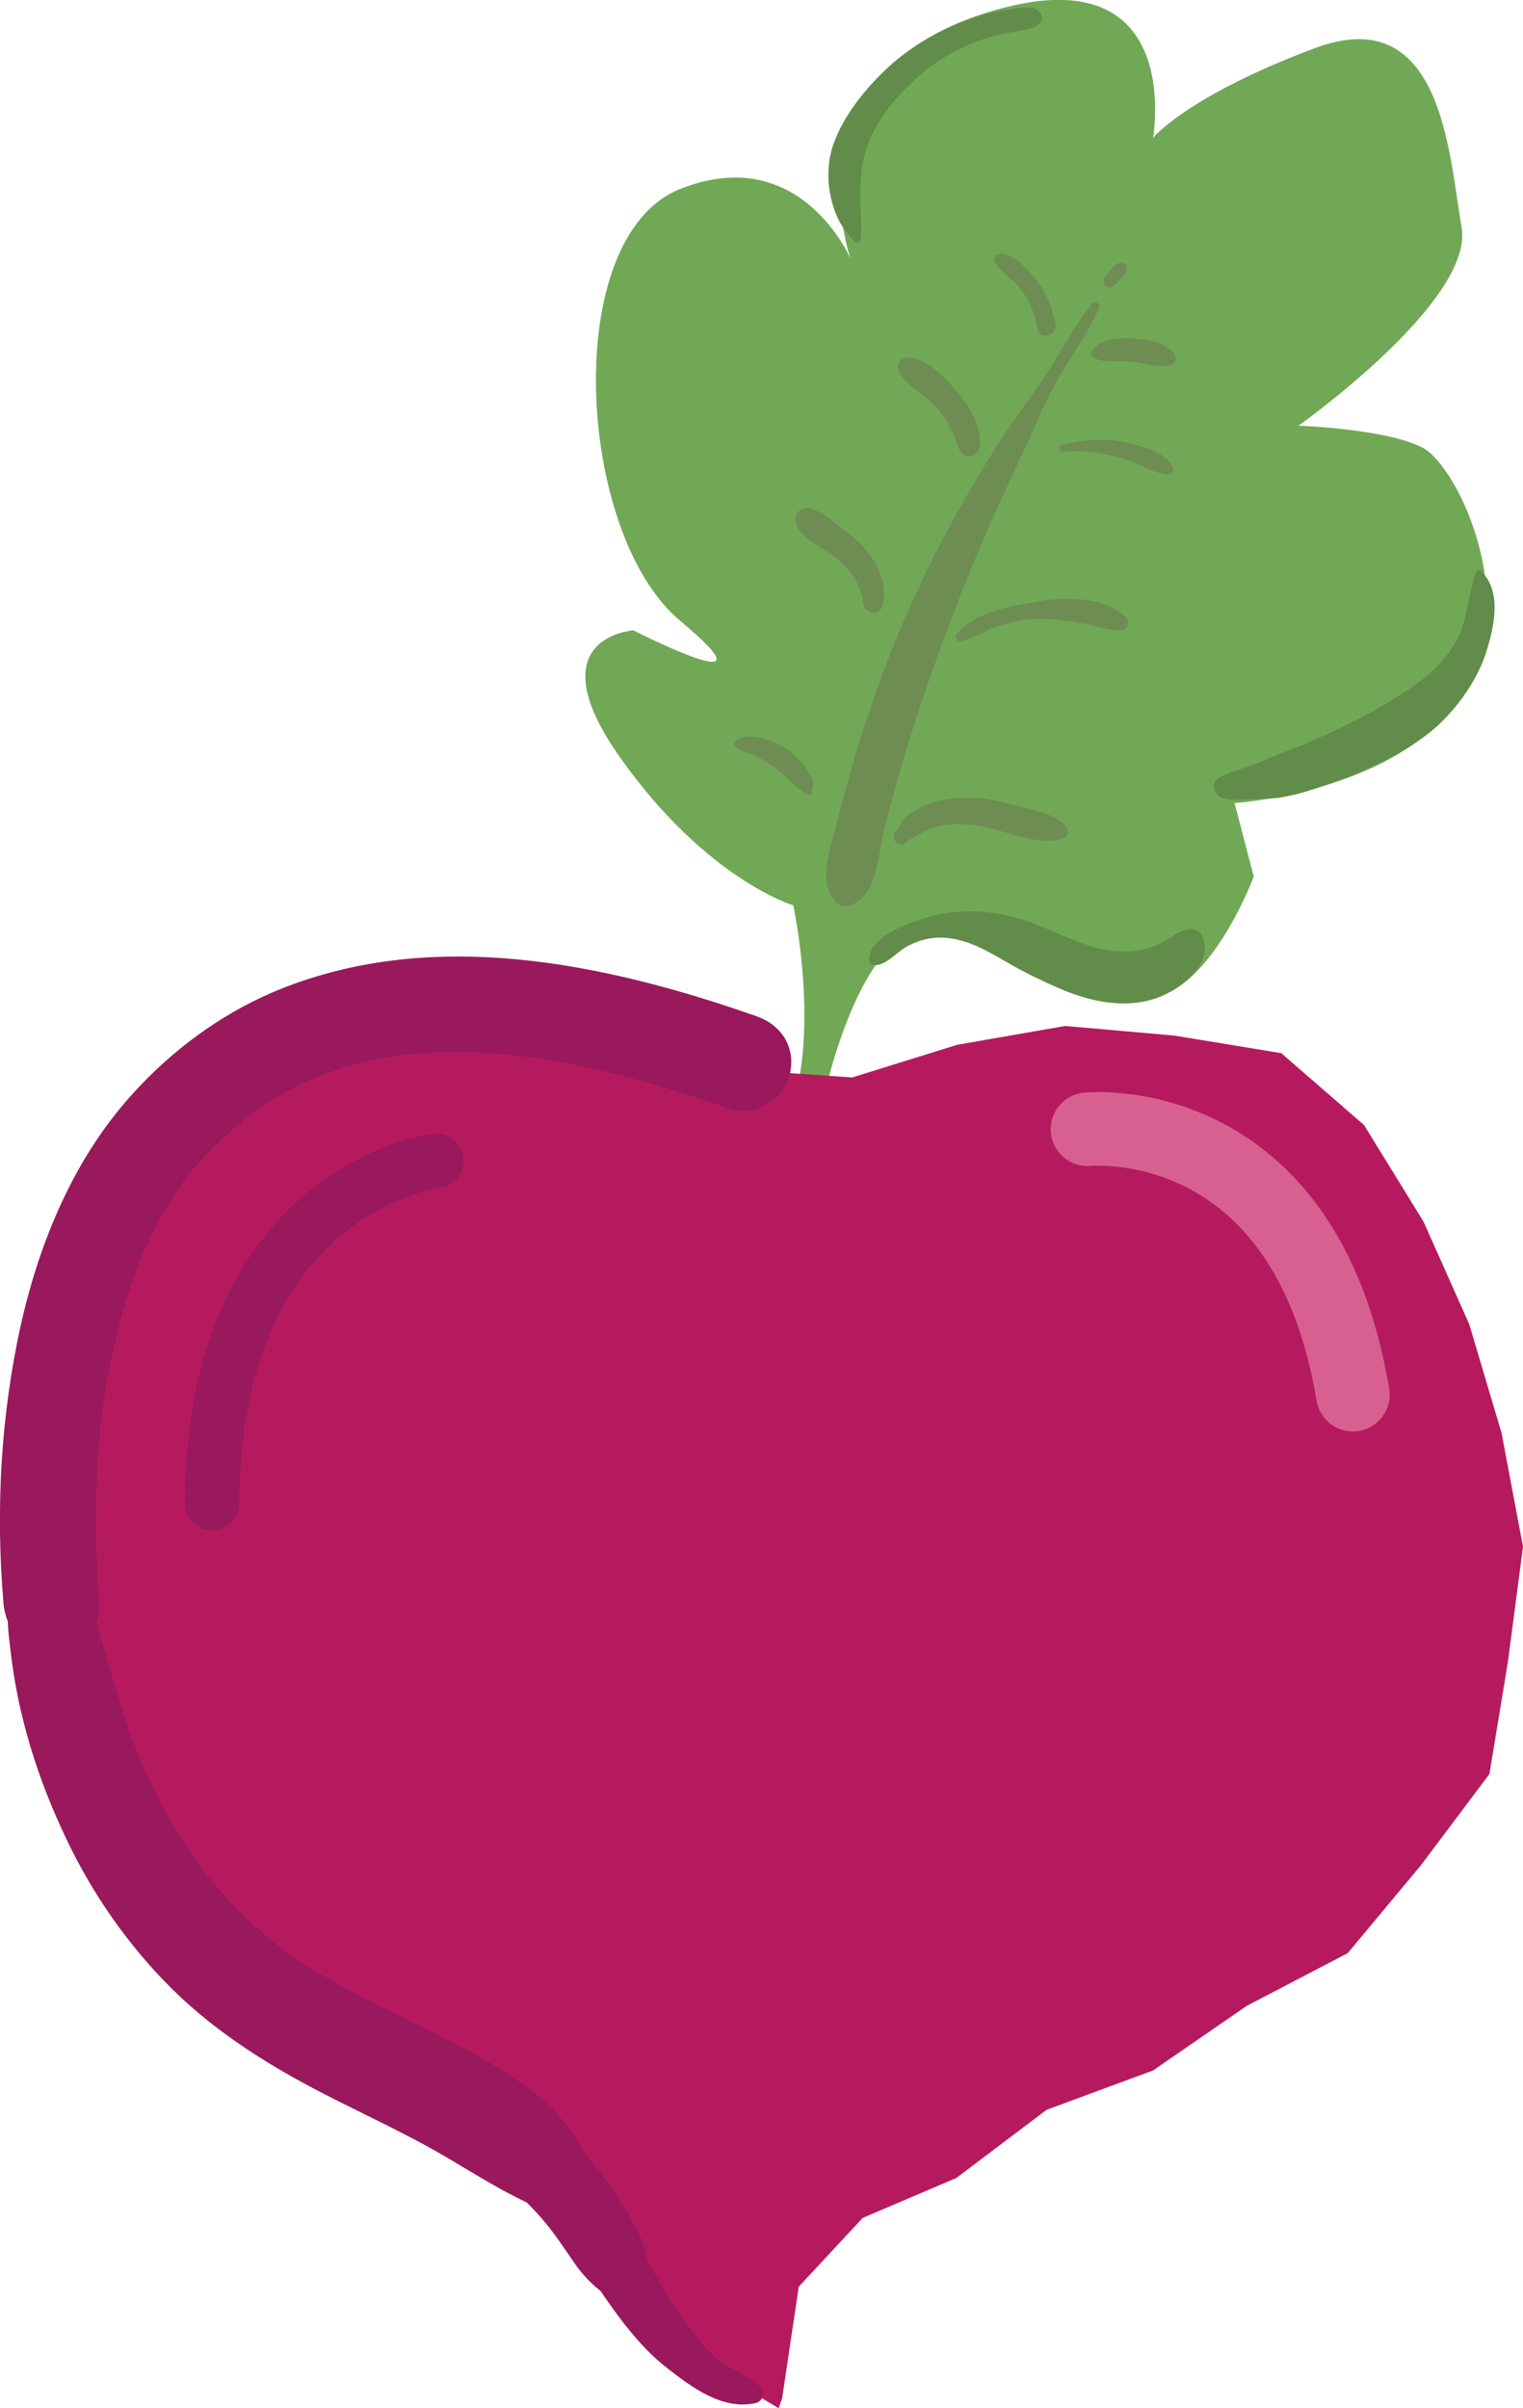 <?xml version="1.0" encoding="utf-8"?>
<!-- Generator: Adobe Illustrator 19.0.0, SVG Export Plug-In . SVG Version: 6.00 Build 0)  -->
<svg version="1.1" xmlns="http://www.w3.org/2000/svg" xmlns:xlink="http://www.w3.org/1999/xlink" x="0px" y="0px"
	 viewBox="0 0 476.3 753" style="enable-background:new 0 0 476.3 753;" xml:space="preserve">
<style type="text/css">
	.st0{fill:#71A856;}
	.st1{fill:#B51A5F;}
	.st2{fill:#99195C;}
	.st3{fill:none;stroke:#99195C;stroke-width:17;stroke-linecap:round;stroke-miterlimit:10;}
	.st4{fill:none;stroke:#99195C;stroke-miterlimit:10;}
	.st5{fill:none;stroke:#D86091;stroke-width:23;stroke-linecap:round;stroke-miterlimit:10;}
	.st6{fill:#628C49;}
	.st7{opacity:0.21;}
	.st8{fill:#5E2849;}
</style>
<g id="Layer_3">
	<path id="XMLID_8_" class="st0" d="M256.1,350.1c0,0,11-61,36-60s49,25,68,22s32-38,32-38l-6-23c0,0,49-3,70-32s0-73-11-79
		s-39-7-39-7s55-39,51-62s-6-71-46-56s-50.5,28-50.5,28s10.5-59-52.5-39s-42,77-42,77s-15.7-37-53.4-22s-32.4,108,0,135
		s-14.6,3-14.6,3s-31,2-4,40s54,46,54,46s9,42-2,67S256.1,350.1,256.1,350.1z"/>
</g>
<g id="Layer_2">
	<g id="XMLID_1_">
		<polygon id="XMLID_17_" class="st1" points="231.9,334.5 197.9,322.4 162.6,315.5 126.1,312 90.7,322.4 62.5,345.6 33.8,368.9 
			17.2,402.2 13.2,439 7.4,475.3 18.4,510.6 20.8,547.5 39.4,579.2 58.1,608.5 83.4,632.8 114.8,648.9 144,668.7 174.8,686.3 
			195.2,711.5 215.8,736.5 243.5,753 244.6,749.9 249.8,715 269.8,693.5 299.1,681 327.3,659.7 360.6,647.4 389.9,627.2 
			421.5,610.7 444.4,583.2 465.8,554.7 471.6,519.5 476.3,483.6 469.6,448.1 459.5,414.1 445.2,382 426.6,351.8 400.7,329.3 
			367.2,323.8 333.1,320.8 299.3,326.7 266.5,336.9 		"/>
	</g>
</g>
<g id="Layer_4">
	<g id="XMLID_27_">
		<g id="XMLID_102_">
			<path id="XMLID_9_" class="st2" d="M9.9,460.5c-2,4.4-2.4,8.5-2.7,13.3c-0.3,5.1-2.2,9.6-2.5,14.7c-0.2,2.2-0.3,4.4-0.4,6.6
				c0,1.2,0,2.4-0.1,3.7c0.1-1.1,1.4-5.7-0.8,1.1c-1.7,5-0.7,11.1-0.1,16.3c2.3,20.4,8.5,40,17.3,58.5c8.2,17.4,19.5,33.6,33.2,47.2
				c14.9,14.7,32.5,25.3,51,34.6c10.7,5.4,21.6,10.5,32,16.4c10.6,6.1,20.7,12.8,32,17.6c-1.8-1-3.6-2.1-5.4-3.1
				c4.9,4.6,8.1,8.6,11.2,12.9c1.9,2.7,3.7,5.4,5.6,8.1c2.9,4,5.8,6.7,9.7,9.5c-1.1-1.1-2.1-2.1-3.2-3.2c6.1,9.1,13.3,19.1,22,25.8
				c7.7,6,17.3,13.2,27.6,10.9c2.9-0.7,2.8-4.3,0.8-5.8c-4-2.9-8.5-4.9-12.5-7.8c-3.9-2.9-6.5-6.9-9.4-10.7
				c-3.3-4.3-6.5-8.7-8.8-13.6c-1.1-2.2-3-4.4-3.8-6.6c-0.9-2.8-1.4-5.7-2.8-8.5c-2.4-4.9-5.4-9.5-8.4-14.1
				c-3.1-4.7-7-8.8-10.1-13.4c1.4,2.2-0.3-1.3-0.7-1.9c-1.2-1.9-2.7-3.6-4.1-5.4c-3-3.7-6.1-6.6-9.9-9.6c-5.9-4.5-12-8.4-18.5-11.9
				c-12.6-7-25.8-12.9-38.6-19.7c-6.2-3.3-12.2-6.7-17.9-10.7c-1.2-0.8-2.4-1.7-3.6-2.6c-0.6-0.4-1.2-0.9-1.8-1.3
				c0.5,0.4,2.2,1.8-0.2-0.2c-2.4-2-4.8-4-7.1-6.1c-4.7-4.4-9.1-9-13.2-14c-0.6-0.7-2.7-3.3-1-1.2c-1-1.3-2-2.6-2.9-4
				c-1.9-2.7-3.8-5.4-5.5-8.2c-3.3-5.2-6.2-10.6-8.9-16.1c-1.4-2.8-2.6-5.6-3.8-8.4c1,2.4-0.3-0.7-0.6-1.6c-0.7-1.8-1.4-3.6-2-5.4
				c-4.9-13.5-8.3-27.3-12.5-41c-0.5-1.5-1-3-1.9-4.4c-0.3-0.5-3.1-4.5-1.9-2.3c1,2,0.1-0.2,0-0.6c-0.2-0.9-0.5-1.9-0.8-2.8
				c-1-3.7-1.7-7.6-3.3-11.1c-3-6.5-2.6-13.6-5.5-20.1C14,458.6,10.7,458.6,9.9,460.5L9.9,460.5z"/>
		</g>
	</g>
	<g id="XMLID_124_">
		<g id="XMLID_238_">
			<path id="XMLID_208_" class="st2" d="M175.9,320.5c-1-0.4-1.8,0.9-1.3,1.7c0.4,0.7,1.3,0.8,1.8,0.2
				C177.1,321.8,176.7,320.8,175.9,320.5L175.9,320.5z"/>
		</g>
	</g>
	<g id="XMLID_20_">
		<g id="XMLID_152_">
			<path id="XMLID_10_" class="st2" d="M236.7,317.8c-48.1-16.9-103-28.3-151.7-7.4c-16.5,7.1-31.5,18.3-43.5,31.6
				c-18.2,20-29,45.8-34.9,71.9c-6.4,28.6-8,58.4-5.5,87.6c0.7,7.8,6.4,15.4,15,15c7.6-0.3,15.7-6.6,15-15c-1-11.3-1.3-22.7-1-34.1
				c0.2-6.3,0.6-12.6,1.1-18.9c0.3-2.9,0.6-5.9,1-8.8c-0.3,2.4,0.2-1.1,0.3-1.9c0.3-1.7,0.5-3.4,0.8-5.1c2.1-12,5.1-23.9,9.3-35.4
				c0.6-1.6,1.2-3.1,1.8-4.7c-0.9,2.2,0.4-1,0.7-1.7c1.3-2.8,2.6-5.5,4.1-8.2c2.7-5.1,5.8-10,9.2-14.7c1.6-2.2-0.8,0.8,1-1.3
				c0.9-1,1.8-2.1,2.7-3.1c1.5-1.7,3.2-3.4,4.8-5c2.8-2.8,5.7-5.4,8.7-7.9c0.4-0.4,3.4-2.7,1.4-1.2c-1.8,1.5,0.7-0.5,1.1-0.8
				c1.7-1.2,3.4-2.4,5.1-3.5c3.4-2.2,6.9-4.2,10.5-6c1.8-0.9,3.6-1.6,5.4-2.5c0.8-0.4-2.7,1,0.1,0c1.1-0.4,2.2-0.8,3.3-1.2
				c4.1-1.5,8.4-2.7,12.6-3.7c2.3-0.5,4.7-1,7-1.4c1.1-0.2,2.2-0.3,3.4-0.5c-3.1,0.5-0.2,0,1.2-0.1c5.1-0.5,10.2-0.8,15.3-0.8
				c6.3,0,12.5,0.3,18.7,1c1.7,0.2,3.3,0.4,5,0.6c1.8,0.2-0.1,0-0.4-0.1c1,0.1,2,0.3,2.9,0.4c3.6,0.5,7.1,1.2,10.6,1.9
				c16.9,3.3,33.4,8.3,49.6,14c7.4,2.6,16.7-3,18.5-10.5C249.1,327.8,244.6,320.6,236.7,317.8L236.7,317.8z"/>
		</g>
	</g>
	<g id="XMLID_166_">
		<g id="XMLID_280_">
			<path id="XMLID_229_" class="st2" d="M66.1,345.4c2.8-2.1,5.7-4.1,8.7-6c0.3-0.2,0.1-0.6-0.2-0.5c-3.4,1.2-6.5,2.8-9.5,4.8
				C64,344.4,65.1,346.2,66.1,345.4L66.1,345.4z"/>
		</g>
	</g>
	<path id="XMLID_16_" class="st3" d="M136.5,363c0,0-69.6,8-70.2,107"/>
	<path id="XMLID_5_" class="st4" d="M232.7,332.2"/>
	<path id="XMLID_25_" class="st4" d="M243,334.7"/>
	<path id="XMLID_12_" class="st5" d="M340.1,353.1c0,0,68-7,83,83"/>
</g>
<g id="Layer_5">
	<g id="XMLID_11_">
		<g id="XMLID_46_">
			<path id="XMLID_21_" class="st6" d="M382.2,249.5c2.8,0.8,5.4,0.6,8.3,0.4c3-0.2,6-0.1,8.9-0.4c6.1-0.8,12.2-2.9,18-5.1
				c10.4-3.8,20.7-8.3,29.5-15.2c7.6-6,14.8-15.7,17.8-25c2.5-7.9,5.3-19.3-1.7-25.8c-0.4-0.4-1.1-0.2-1.3,0.3
				c-2.9,8-2.5,16.1-7.4,23.6c-5.1,7.9-12.1,12.4-20,17.2c-7.8,4.8-15.9,8.6-24.3,12.3c-4.8,2.1-9.9,3.8-14.7,6
				c-4.6,2.1-9.6,3-14,5.3C378.6,244.6,379.5,248.7,382.2,249.5L382.2,249.5z"/>
		</g>
	</g>
	<g id="XMLID_13_">
		<g id="XMLID_40_">
			<path id="XMLID_19_" class="st6" d="M325.7,4.7c-1.6-3.5-6.6-2.2-9.7-1.8c-5,0.7-9.8,1.9-14.4,3.7c-8.7,3.4-17.1,8.2-23.9,14.5
				c-7,6.5-13.9,15-17.1,24.1c-3.4,9.7-1.1,23.2,6.7,30.3c0.5,0.5,1.7,0.4,1.8-0.5c0.7-4.5-0.2-9-0.1-13.4c0.1-5.2,0.3-10.4,2-15.3
				c3-8.8,9.2-16.1,16-22.2c6.6-5.9,14.4-10.1,22.9-12.6c4.1-1.2,8.3-1.6,12.4-2.6C324,8.4,326.7,7,325.7,4.7L325.7,4.7z"/>
		</g>
	</g>
	<g id="XMLID_14_">
		<g id="XMLID_34_">
			<path id="XMLID_18_" class="st6" d="M273.3,301.8c3.8,0.2,7.2-4.2,10.4-5.9c5.3-2.8,10.3-3.4,16.1-2c6.2,1.5,11.2,4.8,16.7,7.9
				c4.8,2.7,9.8,5.1,14.9,7.3c9.5,4.1,20.5,6.5,30.5,2.9c7-2.5,18.3-10.9,13.9-19.7c-0.8-1.5-2.5-1.9-4.1-1.7
				c-3.7,0.5-6.8,3.8-10.3,5.1c-3.6,1.4-7.3,2-11.2,1.8c-10.8-0.5-20.5-6.9-30.6-10c-10-3.1-20.4-3.5-30.5-0.4
				c-5.4,1.7-18.2,6.2-17.2,13.5C271.9,301.3,272.7,301.8,273.3,301.8L273.3,301.8z"/>
		</g>
	</g>
	<g id="XMLID_23_" class="st7">
		<g id="XMLID_146_">
			<path id="XMLID_65_" class="st2" d="M344.1,82.2c1.3-1.5,2.2-2.9,2.1-5c0-0.1-0.1-0.1-0.1,0C346.2,78.9,345.6,81.1,344.1,82.2
				C344,82.1,344.1,82.2,344.1,82.2L344.1,82.2z"/>
		</g>
	</g>
	<g id="XMLID_26_">
		<g id="XMLID_74_">
			<path class="st2" d="M351.1,69.2c0.1,0,0.1-0.1,0-0.1C351.1,69.1,351.1,69.2,351.1,69.2L351.1,69.2z"/>
		</g>
	</g>
	<g id="XMLID_22_" class="st7">
		<g id="XMLID_140_">
			<path id="XMLID_64_" class="st8" d="M341.6,94.9c-5.2,6.4-9.2,14-13.7,21c-4.8,7.5-10.3,14.4-15.1,21.9
				c-9.6,15-18.3,30.5-25.8,46.6c-7.3,15.6-13.4,31.9-18.5,48.4c-2.5,8.3-4.8,16.6-6.9,25c-1.9,7.6-6.1,17.6-0.3,24.2
				c1.4,1.6,3.8,1.6,5.6,0.7c7.4-3.6,7.6-14.8,9.3-21.9c1.9-7.8,4-15.6,6.3-23.3c4.9-16.3,10.5-32.3,16.6-48.1
				c6.1-15.9,13-31.4,20.3-46.8c3.7-7.7,6.8-15.8,11-23.2c4.3-7.6,9.6-15,13.3-22.9C344.4,95.3,342.7,93.7,341.6,94.9L341.6,94.9z"
				/>
		</g>
	</g>
	<g id="XMLID_33_" class="st7">
		<g id="XMLID_134_">
			<path id="XMLID_63_" class="st8" d="M284,262.9c0.5-0.6,3-1.7,3.7-2.1c1.8-1.1,3.6-1.9,5.7-2.4c4.3-1.1,8.7-0.8,13.1-0.1
				c7.9,1.3,17.9,6.4,25.8,3.9c1.7-0.5,2.2-2.5,1-3.8c-3.6-4-9.6-5-14.6-6.3c-5.4-1.4-10.8-2.7-16.4-2.7c-4.5,0-9,0.8-13.1,2.5
				c-2,0.9-4,1.9-5.7,3.3c-1.7,1.4-2,3.2-3.3,4.6C277.7,262.5,281.9,265.8,284,262.9L284,262.9z"/>
		</g>
	</g>
	<g id="XMLID_38_" class="st7">
		<g id="XMLID_128_">
			<path id="XMLID_62_" class="st8" d="M254,247.5c0-1.1,0.5-1.8,0.3-2.9c-0.2-1.3-1.3-2.9-2-4c-1.7-2.5-3.9-4.9-6.5-6.6
				c-3.8-2.4-11.7-5.5-15.8-2.3c-0.6,0.5-0.5,1.4,0,1.9c1.5,1.5,3.3,1.6,5.2,2.4c2.5,1,4.8,2.4,7,4c2.2,1.6,4.1,3.2,6,5.2
				c1.3,1.4,2.7,1.9,3.9,3C252.9,248.8,254.1,248.5,254,247.5L254,247.5z"/>
		</g>
	</g>
	<g id="XMLID_39_" class="st7">
		<g id="XMLID_121_">
			<path id="XMLID_61_" class="st8" d="M276,189.4c1.7-6.3-1.2-12.8-5.3-17.6c-2.4-2.8-5.3-5.1-8.2-7.2c-2.9-2.2-5.8-5-9.4-5.6
				c-3.2-0.6-5.2,2.3-4,5.2c2,4.6,7.9,6.9,11.7,9.8c5,3.8,8.4,8.4,9.2,14.7C270.4,191.8,275,193,276,189.4L276,189.4z"/>
		</g>
	</g>
	<g id="XMLID_44_" class="st7">
		<g id="XMLID_115_">
			<path id="XMLID_60_" class="st8" d="M300.6,200.5c4.1-1,7.6-3.4,11.6-4.7c4.3-1.4,8.8-2.4,13.4-2.3c4.4,0,9,0.8,13.3,1.5
				c3.8,0.7,7.7,2.2,11.6,2.1c2,0,3.1-2.5,1.7-4c-6.2-6.4-18.3-6.5-26.5-5.2c-8.4,1.3-20.6,3.2-26.4,10.2
				C298.4,199.2,299.2,200.9,300.6,200.5L300.6,200.5z"/>
		</g>
	</g>
	<g id="XMLID_45_" class="st7">
		<g id="XMLID_109_">
			<path id="XMLID_59_" class="st8" d="M306.4,139.6c0.8-6.3-3.4-12.9-7.4-17.5c-3.4-3.9-9.9-10.9-15.5-10.3c-1.7,0.2-3,1.6-2.6,3.4
				c1.1,4.6,6.8,7.2,10.1,10.3c4.9,4.4,6.7,9.1,9,15C301.4,144,305.9,143.2,306.4,139.6L306.4,139.6z"/>
		</g>
	</g>
	<g id="XMLID_50_" class="st7">
		<g id="XMLID_103_">
			<path id="XMLID_58_" class="st8" d="M332.5,141.3c6.2-0.6,11.9,0.3,17.9,1.8c5,1.2,9.9,5,14.9,5.2c1.3,0,2-1.4,1.4-2.5
				c-2.7-4.8-10.8-6.7-15.8-7.7c-6.2-1.2-12.7-0.4-18.7,0.9C330.9,139.3,331.2,141.4,332.5,141.3L332.5,141.3z"/>
		</g>
	</g>
	<g id="XMLID_51_" class="st7">
		<g id="XMLID_96_">
			<path id="XMLID_57_" class="st8" d="M327.8,103.5C327.8,103.5,327.8,103.4,327.8,103.5C327.7,103.4,327.7,103.5,327.8,103.5
				L327.8,103.5z"/>
		</g>
	</g>
	<g id="XMLID_52_" class="st7">
		<g id="XMLID_90_">
			<path id="XMLID_56_" class="st8" d="M330.1,101.4c-0.9-5.2-3-10-6.3-14.2c-2.6-3.3-6.6-7.9-11.2-7.8c-1.3,0.1-2.1,1.4-1.5,2.5
				c1.8,3.4,5.9,5.4,8.2,8.6c2.8,3.7,4.4,7.8,5.1,12.4C325.1,106.5,330.7,105,330.1,101.4L330.1,101.4z"/>
		</g>
	</g>
	<g id="XMLID_53_" class="st7">
		<g id="XMLID_83_">
			<path id="XMLID_55_" class="st8" d="M341.8,111.6c3.2,2.3,7.9,1.1,11.6,1.4c4.1,0.3,8.9,2.3,12.9,1.1c1.2-0.4,1.8-1.8,1.2-2.9
				c-2.5-4.3-8.7-5.1-13.3-5.4c-4.2-0.2-10.7-0.1-12.8,4.2C341.1,110.6,341.2,111.2,341.8,111.6L341.8,111.6z"/>
		</g>
	</g>
	<g id="XMLID_54_" class="st7">
		<g id="XMLID_72_">
			<path id="XMLID_32_" class="st8" d="M348.6,89.2c0.9-1,1.9-1.9,2.8-2.9c0.6-0.6,1-1.2,1-2.1c0-0.5-0.1-1.2-0.5-1.6
				c-1-0.9-2.6-0.3-3.4,0.5c-1,1-1.9,2.2-2.8,3.3c-0.7,0.8-0.8,2,0,2.9C346.5,90,347.9,90,348.6,89.2L348.6,89.2z"/>
		</g>
	</g>
</g>
</svg>
